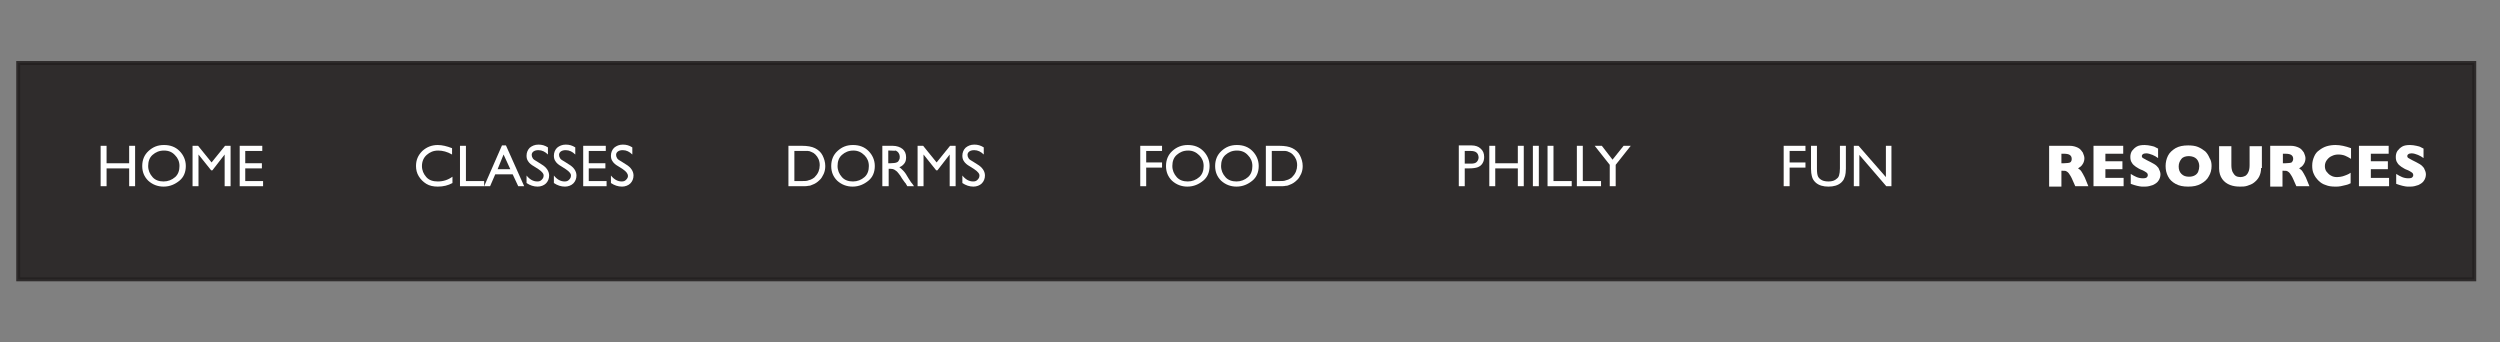 <?xml version="1.0" encoding="utf-8"?>
<!-- Generator: Adobe Illustrator 16.0.4, SVG Export Plug-In . SVG Version: 6.00 Build 0)  -->
<!DOCTYPE svg PUBLIC "-//W3C//DTD SVG 1.1//EN" "http://www.w3.org/Graphics/SVG/1.1/DTD/svg11.dtd">
<svg version="1.1" id="Layer_1" xmlns="http://www.w3.org/2000/svg" xmlns:xlink="http://www.w3.org/1999/xlink" x="0px" y="0px"
	 width="631px" height="86.4px" viewBox="0 0 631 86.4" style="enable-background:new 0 0 631 86.4;" xml:space="preserve">
<rect x="0" y="0" width="631" height="86.4" fill="#808080" stroke="none"/>
<style type="text/css">
<![CDATA[
	.st0{fill:#FFFFFF;}
	.st1{opacity:0.87;fill:#231F20;stroke:#231F20;stroke-miterlimit:10;enable-background:new    ;}
]]>
</style>
<rect x="4.6" y="15.9" class="st1" width="619.9" height="54.6"/>
<g>
	<path class="st0" d="M32.6,36.8h1.5V47h-1.5v-4.5h-5.7V47h-1.5V36.8h1.5v4.4h5.7V36.8z"/>
	<path class="st0" d="M41.4,36.6c1.6,0,2.9,0.5,3.9,1.5s1.6,2.3,1.6,3.8s-0.5,2.8-1.6,3.7s-2.4,1.5-4,1.5c-1.5,0-2.8-0.5-3.9-1.5
		c-1-1-1.5-2.2-1.5-3.7c0-1.5,0.5-2.8,1.6-3.8S39.8,36.6,41.4,36.6z M41.4,38c-1.2,0-2.1,0.4-2.9,1.1s-1.1,1.7-1.1,2.8
		c0,1.1,0.4,2,1.1,2.8s1.7,1.1,2.8,1.1c1.1,0,2.1-0.4,2.9-1.1c0.8-0.7,1.1-1.7,1.1-2.8c0-1.1-0.4-2-1.1-2.7
		C43.5,38.4,42.6,38,41.4,38z"/>
	<path class="st0" d="M56.8,36.8h1.4V47h-1.5v-8l-3.1,4h-0.3l-3.2-4v8h-1.5V36.8h1.4l3.4,4.2L56.8,36.8z"/>
	<path class="st0" d="M60.4,36.8h5.8v1.3h-4.3v3.1h4.2v1.3h-4.2v3.2h4.5V47h-5.9V36.8z"/>
	<path class="st0" d="M114.2,44.6v1.6c-1.1,0.6-2.3,0.9-3.7,0.9c-1.1,0-2.1-0.2-2.9-0.7c-0.8-0.5-1.4-1.1-1.9-1.9
		c-0.5-0.8-0.7-1.7-0.7-2.6c0-1.5,0.5-2.7,1.6-3.8c1.1-1,2.4-1.5,3.9-1.5c1.1,0,2.3,0.3,3.6,0.8V39c-1.2-0.7-2.4-1-3.5-1
		c-1.2,0-2.1,0.4-2.9,1.1c-0.8,0.7-1.2,1.7-1.2,2.8c0,1.1,0.4,2,1.1,2.8s1.7,1.1,2.9,1.1C111.9,45.8,113.1,45.4,114.2,44.6z"/>
	<path class="st0" d="M116.1,36.8h1.5v8.9h4.6V47h-6.1V36.8z"/>
	<path class="st0" d="M126.7,36.7h1l4.6,10.3h-1.5l-1.4-3h-4.4l-1.3,3h-1.5L126.7,36.7z M128.8,42.7l-1.7-3.7l-1.5,3.7H128.8z"/>
	<path class="st0" d="M135.9,42.7l-1.1-0.7c-0.7-0.4-1.2-0.8-1.5-1.3c-0.3-0.4-0.4-0.9-0.4-1.4c0-0.8,0.3-1.5,0.8-2
		c0.6-0.5,1.3-0.8,2.2-0.8c0.9,0,1.6,0.2,2.4,0.7V39c-0.7-0.7-1.5-1.1-2.4-1.1c-0.5,0-0.9,0.1-1.2,0.3c-0.3,0.2-0.5,0.5-0.5,0.9
		c0,0.3,0.1,0.6,0.3,0.9s0.6,0.5,1.1,0.8l1.1,0.7c1.2,0.7,1.9,1.7,1.9,2.8c0,0.8-0.3,1.5-0.8,2c-0.5,0.5-1.3,0.8-2.1,0.8
		c-1,0-1.9-0.3-2.8-0.9v-1.9c0.8,1,1.7,1.5,2.7,1.5c0.5,0,0.8-0.1,1.1-0.4c0.3-0.3,0.5-0.6,0.5-1C137.3,43.9,136.8,43.3,135.9,42.7z
		"/>
	<path class="st0" d="M142.8,42.7l-1.1-0.7c-0.7-0.4-1.2-0.8-1.5-1.3c-0.3-0.4-0.4-0.9-0.4-1.4c0-0.8,0.3-1.5,0.8-2
		c0.6-0.5,1.3-0.8,2.2-0.8c0.9,0,1.6,0.2,2.4,0.7V39c-0.7-0.7-1.5-1.1-2.4-1.1c-0.5,0-0.9,0.1-1.2,0.3c-0.3,0.2-0.5,0.5-0.5,0.9
		c0,0.3,0.1,0.6,0.3,0.9s0.6,0.5,1.1,0.8l1.1,0.7c1.2,0.7,1.9,1.7,1.9,2.8c0,0.8-0.3,1.5-0.8,2c-0.5,0.5-1.3,0.8-2.1,0.8
		c-1,0-1.9-0.3-2.8-0.9v-1.9c0.8,1,1.7,1.5,2.7,1.5c0.5,0,0.8-0.1,1.1-0.4c0.3-0.3,0.5-0.6,0.5-1C144.2,43.9,143.7,43.3,142.8,42.7z
		"/>
	<path class="st0" d="M147.1,36.8h5.8v1.3h-4.3v3.1h4.2v1.3h-4.2v3.2h4.5V47h-5.9V36.8z"/>
	<path class="st0" d="M157.2,42.7l-1.1-0.7c-0.7-0.4-1.2-0.8-1.5-1.3c-0.3-0.4-0.4-0.9-0.4-1.4c0-0.8,0.3-1.5,0.8-2
		c0.6-0.5,1.3-0.8,2.2-0.8c0.9,0,1.6,0.2,2.4,0.7V39c-0.7-0.7-1.5-1.1-2.4-1.1c-0.5,0-0.9,0.1-1.2,0.3c-0.3,0.2-0.5,0.5-0.5,0.9
		c0,0.3,0.1,0.6,0.3,0.9s0.6,0.5,1.1,0.8l1.1,0.7c1.2,0.7,1.9,1.7,1.9,2.8c0,0.8-0.3,1.5-0.8,2c-0.5,0.5-1.3,0.8-2.1,0.8
		c-1,0-1.9-0.3-2.8-0.9v-1.9c0.8,1,1.7,1.5,2.7,1.5c0.5,0,0.8-0.1,1.1-0.4c0.3-0.3,0.5-0.6,0.5-1C158.5,43.9,158.1,43.3,157.2,42.7z
		"/>
	<path class="st0" d="M199,47V36.8h3.4c1.4,0,2.5,0.2,3.3,0.6c0.8,0.4,1.5,1,1.9,1.8s0.7,1.7,0.7,2.7c0,0.7-0.1,1.3-0.4,2
		c-0.3,0.6-0.6,1.2-1.1,1.6c-0.5,0.5-1.1,0.9-1.7,1.1c-0.4,0.2-0.7,0.3-1.1,0.3c-0.3,0.1-0.9,0.1-1.8,0.1H199z M202.3,38.1h-1.8v7.6
		h1.9c0.7,0,1.3,0,1.7-0.2c0.4-0.1,0.7-0.2,1-0.4c0.3-0.2,0.5-0.3,0.7-0.6c0.7-0.7,1.1-1.7,1.1-2.8c0-1.1-0.4-2-1.1-2.7
		c-0.3-0.3-0.6-0.5-0.9-0.6c-0.4-0.2-0.7-0.3-1-0.3S203,38.1,202.3,38.1z"/>
	<path class="st0" d="M215.3,36.6c1.6,0,2.9,0.5,3.9,1.5s1.6,2.3,1.6,3.8s-0.5,2.8-1.6,3.7s-2.4,1.5-4,1.5c-1.5,0-2.8-0.5-3.9-1.5
		c-1-1-1.5-2.2-1.5-3.7c0-1.5,0.5-2.8,1.6-3.8S213.7,36.6,215.3,36.6z M215.4,38c-1.2,0-2.1,0.4-2.9,1.1s-1.1,1.7-1.1,2.8
		c0,1.1,0.4,2,1.1,2.8s1.7,1.1,2.8,1.1c1.1,0,2.1-0.4,2.9-1.1c0.8-0.7,1.1-1.7,1.1-2.8c0-1.1-0.4-2-1.1-2.7
		C217.4,38.4,216.5,38,215.4,38z"/>
	<path class="st0" d="M222.7,47V36.8h2.6c1,0,1.9,0.3,2.5,0.8c0.6,0.5,0.9,1.2,0.9,2.1c0,0.6-0.1,1.1-0.4,1.5
		c-0.3,0.4-0.7,0.8-1.3,1c0.3,0.2,0.6,0.5,1,0.9s0.8,1,1.3,1.9c0.4,0.6,0.6,1,0.9,1.3l0.5,0.7h-1.7l-0.4-0.7c0,0,0-0.1-0.1-0.1
		l-0.3-0.4l-0.5-0.7l-0.5-0.8c-0.3-0.4-0.6-0.8-0.8-1c-0.3-0.2-0.5-0.4-0.7-0.5c-0.2-0.1-0.5-0.2-1-0.2h-0.4V47H222.7z M224.6,38
		h-0.4v3.2h0.6c0.7,0,1.3-0.1,1.5-0.2c0.3-0.1,0.5-0.3,0.6-0.6c0.2-0.3,0.2-0.5,0.2-0.9c0-0.3-0.1-0.6-0.3-0.9
		c-0.2-0.3-0.4-0.4-0.7-0.6C225.8,38.1,225.3,38,224.6,38z"/>
	<path class="st0" d="M239.8,36.8h1.4V47h-1.5v-8l-3.1,4h-0.3l-3.2-4v8h-1.5V36.8h1.4l3.4,4.2L239.8,36.8z"/>
	<path class="st0" d="M245.9,42.7l-1.1-0.7c-0.7-0.4-1.2-0.8-1.5-1.3c-0.3-0.4-0.4-0.9-0.4-1.4c0-0.8,0.3-1.5,0.8-2
		c0.6-0.5,1.3-0.8,2.2-0.8c0.9,0,1.6,0.2,2.4,0.7V39c-0.7-0.7-1.5-1.1-2.4-1.1c-0.5,0-0.9,0.1-1.2,0.3c-0.3,0.2-0.5,0.5-0.5,0.9
		c0,0.3,0.1,0.6,0.3,0.9s0.6,0.5,1.1,0.8l1.1,0.7c1.2,0.7,1.9,1.7,1.9,2.8c0,0.8-0.3,1.5-0.8,2c-0.5,0.5-1.3,0.8-2.1,0.8
		c-1,0-1.9-0.3-2.8-0.9v-1.9c0.8,1,1.7,1.5,2.7,1.5c0.5,0,0.8-0.1,1.1-0.4c0.3-0.3,0.5-0.6,0.5-1C247.3,43.9,246.8,43.3,245.9,42.7z
		"/>
	<path class="st0" d="M287.8,36.8h5.5v1.3h-4v2.9h4v1.3h-4V47h-1.5V36.8z"/>
	<path class="st0" d="M299.8,36.6c1.6,0,2.9,0.5,3.9,1.5s1.6,2.3,1.6,3.8s-0.5,2.8-1.6,3.7s-2.4,1.5-4,1.5c-1.5,0-2.8-0.5-3.9-1.5
		c-1-1-1.5-2.2-1.5-3.7c0-1.5,0.5-2.8,1.6-3.8S298.3,36.6,299.8,36.6z M299.9,38c-1.2,0-2.1,0.4-2.9,1.1s-1.1,1.7-1.1,2.8
		c0,1.1,0.4,2,1.1,2.8s1.7,1.1,2.8,1.1c1.1,0,2.1-0.4,2.9-1.1c0.8-0.7,1.1-1.7,1.1-2.8c0-1.1-0.4-2-1.1-2.7
		C301.9,38.4,301,38,299.9,38z"/>
	<path class="st0" d="M312.2,36.6c1.6,0,2.9,0.5,3.9,1.5s1.6,2.3,1.6,3.8s-0.5,2.8-1.6,3.7s-2.4,1.5-4,1.5c-1.5,0-2.8-0.5-3.9-1.5
		c-1-1-1.5-2.2-1.5-3.7c0-1.5,0.5-2.8,1.6-3.8S310.6,36.6,312.2,36.6z M312.2,38c-1.2,0-2.1,0.4-2.9,1.1s-1.1,1.7-1.1,2.8
		c0,1.1,0.4,2,1.1,2.8s1.7,1.1,2.8,1.1c1.1,0,2.1-0.4,2.9-1.1c0.8-0.7,1.1-1.7,1.1-2.8c0-1.1-0.4-2-1.1-2.7
		C314.3,38.4,313.4,38,312.2,38z"/>
	<path class="st0" d="M319.5,47V36.8h3.4c1.4,0,2.5,0.2,3.3,0.6c0.8,0.4,1.5,1,1.9,1.8s0.7,1.7,0.7,2.7c0,0.7-0.1,1.3-0.4,2
		c-0.3,0.6-0.6,1.2-1.1,1.6c-0.5,0.5-1.1,0.9-1.7,1.1c-0.4,0.2-0.7,0.3-1.1,0.3c-0.3,0.1-0.9,0.1-1.8,0.1H319.5z M322.8,38.1H321
		v7.6h1.9c0.7,0,1.3,0,1.7-0.2c0.4-0.1,0.7-0.2,1-0.4c0.3-0.2,0.5-0.3,0.7-0.6c0.7-0.7,1.1-1.7,1.1-2.8c0-1.1-0.4-2-1.1-2.7
		c-0.3-0.3-0.6-0.5-0.9-0.6c-0.4-0.2-0.7-0.3-1-0.3S323.5,38.1,322.8,38.1z"/>
	<path class="st0" d="M368.2,47V36.7h3.2c1,0,1.8,0.3,2.3,0.8c0.6,0.5,0.9,1.2,0.9,2.1c0,0.6-0.1,1.1-0.4,1.6
		c-0.3,0.5-0.7,0.8-1.2,1c-0.5,0.2-1.3,0.3-2.2,0.3h-1.1V47H368.2z M371.2,38.1h-1.5v3.2h1.6c0.6,0,1.1-0.1,1.4-0.4
		c0.3-0.3,0.5-0.7,0.5-1.2C373.1,38.6,372.5,38.1,371.2,38.1z"/>
	<path class="st0" d="M383.1,36.8h1.5V47h-1.5v-4.5h-5.7V47h-1.5V36.8h1.5v4.4h5.7V36.8z"/>
	<path class="st0" d="M386.9,36.8h1.5V47h-1.5V36.8z"/>
	<path class="st0" d="M390.6,36.8h1.5v8.9h4.6V47h-6.1V36.8z"/>
	<path class="st0" d="M398,36.8h1.5v8.9h4.6V47H398V36.8z"/>
	<path class="st0" d="M409.8,36.8h1.8l-3.8,4.8V47h-1.5v-5.4l-3.8-4.8h1.8l2.7,3.5L409.8,36.8z"/>
	<path class="st0" d="M450.2,36.8h5.5v1.3h-4v2.9h4v1.3h-4V47h-1.5V36.8z"/>
	<path class="st0" d="M464.4,36.8h1.5v5.8c0,0.8-0.1,1.4-0.2,1.8c-0.1,0.4-0.3,0.7-0.4,1c-0.2,0.3-0.4,0.5-0.6,0.7
		c-0.8,0.7-1.9,1-3.2,1c-1.3,0-2.4-0.3-3.2-1c-0.2-0.2-0.5-0.5-0.6-0.7c-0.2-0.3-0.3-0.6-0.4-1c-0.1-0.4-0.2-1-0.2-1.8v-5.8h1.5v5.8
		c0,1,0.1,1.6,0.3,2c0.2,0.4,0.6,0.7,1,0.9s1,0.3,1.6,0.3c0.9,0,1.6-0.2,2.1-0.7c0.3-0.2,0.5-0.5,0.6-0.9s0.2-0.9,0.2-1.7V36.8z"/>
	<path class="st0" d="M476,36.8h1.4V47h-1.3l-6.8-7.9V47h-1.4V36.8h1.2l6.9,7.9V36.8z"/>
	<path class="st0" d="M527.1,47h-3.3l-0.8-1.8c-0.3-0.7-0.6-1.1-0.8-1.4c-0.2-0.3-0.5-0.5-0.7-0.6c-0.2-0.1-0.5-0.1-0.9-0.1h-0.3v4
		h-3.1V36.8h5.2c0.8,0,1.5,0.2,2.1,0.5s0.9,0.8,1.2,1.2c0.2,0.5,0.4,1,0.4,1.4c0,0.5-0.1,0.9-0.3,1.3c-0.2,0.4-0.4,0.6-0.6,0.8
		c-0.2,0.2-0.5,0.3-0.7,0.5c0.3,0.2,0.6,0.4,0.8,0.7c0.2,0.3,0.5,0.8,0.9,1.6L527.1,47z M522.9,40.1c0-0.5-0.2-0.8-0.5-1
		c-0.3-0.2-0.8-0.3-1.5-0.3h-0.6v2.4h0.7c0.7,0,1.3-0.1,1.5-0.2C522.8,40.8,522.9,40.5,522.9,40.1z"/>
	<path class="st0" d="M536.1,47h-7.7V36.8h7.5v2h-4.5v1.9h4.3v2h-4.3v2.2h4.6V47z"/>
	<path class="st0" d="M545.3,44c0,0.6-0.2,1.2-0.5,1.6c-0.3,0.5-0.8,0.8-1.4,1.1c-0.6,0.2-1.2,0.4-2,0.4c-0.2,0-0.5,0-0.8,0
		c-0.3,0-0.7-0.1-1.2-0.2c-0.5-0.1-1-0.3-1.6-0.5v-2.5c0.5,0.3,1,0.6,1.5,0.8c0.5,0.2,1,0.3,1.6,0.3c0.5,0,0.9-0.1,1-0.3
		c0.2-0.2,0.2-0.3,0.2-0.5c0-0.3-0.1-0.5-0.4-0.7c-0.3-0.2-0.6-0.4-1.1-0.6c-0.6-0.2-1-0.5-1.5-0.8c-0.4-0.3-0.8-0.6-1-1
		c-0.3-0.4-0.4-0.9-0.4-1.5c0-0.5,0.1-1,0.4-1.5c0.3-0.4,0.7-0.8,1.2-1.1s1.2-0.4,2-0.4c0.6,0,1.1,0.1,1.6,0.2
		c0.5,0.1,0.9,0.2,1.2,0.4s0.5,0.2,0.6,0.3v2.4c-0.4-0.3-0.9-0.6-1.4-0.8c-0.5-0.2-1.1-0.4-1.6-0.4c-0.4,0-0.7,0.1-0.8,0.2
		c-0.2,0.1-0.3,0.3-0.3,0.5c0,0.2,0.1,0.4,0.3,0.5c0.2,0.1,0.5,0.3,0.9,0.5c0.8,0.4,1.4,0.7,1.9,1s0.8,0.6,1.1,1
		C545.1,43,545.3,43.5,545.3,44z"/>
	<path class="st0" d="M558.2,41.9c0,0.9-0.2,1.8-0.7,2.6c-0.4,0.8-1.1,1.4-2,1.9c-0.9,0.5-1.9,0.7-3.2,0.7c-1.3,0-2.3-0.2-3.2-0.7
		s-1.5-1.1-1.9-1.9c-0.4-0.8-0.6-1.6-0.6-2.6c0-0.9,0.2-1.8,0.6-2.6c0.4-0.8,1.1-1.4,1.9-1.9c0.9-0.5,1.9-0.7,3.2-0.7
		c0.9,0,1.8,0.1,2.5,0.4c0.7,0.3,1.3,0.7,1.8,1.1c0.5,0.5,0.8,1,1.1,1.7C558.1,40.5,558.2,41.2,558.2,41.9z M555.1,41.9
		c0-0.4-0.1-0.7-0.2-1c-0.1-0.3-0.3-0.6-0.5-0.8c-0.2-0.2-0.5-0.4-0.8-0.5c-0.3-0.1-0.7-0.2-1.1-0.2c-0.8,0-1.5,0.2-1.9,0.7
		s-0.7,1.1-0.7,1.9s0.2,1.4,0.7,1.9c0.5,0.5,1.1,0.7,1.9,0.7c0.6,0,1-0.1,1.4-0.3s0.7-0.5,0.9-0.9C555,42.9,555.1,42.4,555.1,41.9z"
		/>
	<path class="st0" d="M570.7,42.4c0,0.9-0.2,1.6-0.5,2.2c-0.3,0.6-0.8,1.1-1.3,1.5c-0.5,0.4-1.1,0.6-1.7,0.8
		c-0.6,0.2-1.2,0.2-1.8,0.2c-0.9,0-1.7-0.1-2.5-0.4c-0.8-0.3-1.5-0.8-2-1.5s-0.8-1.6-0.8-2.7v-5.6h3.1v4.8c0,0.7,0.1,1.2,0.3,1.7
		c0.2,0.4,0.5,0.8,0.8,1c0.3,0.2,0.8,0.3,1.2,0.3c0.4,0,0.8-0.1,1.2-0.3c0.3-0.2,0.6-0.5,0.8-1c0.2-0.4,0.3-1,0.3-1.7v-4.8h3.1V42.4
		z"/>
	<path class="st0" d="M582.9,47h-3.3l-0.8-1.8c-0.3-0.7-0.6-1.1-0.8-1.4c-0.2-0.3-0.5-0.5-0.7-0.6c-0.2-0.1-0.5-0.1-0.9-0.1h-0.3v4
		h-3.1V36.8h5.2c0.8,0,1.5,0.2,2.1,0.5s0.9,0.8,1.2,1.2c0.2,0.5,0.4,1,0.4,1.4c0,0.5-0.1,0.9-0.3,1.3c-0.2,0.4-0.4,0.6-0.6,0.8
		c-0.2,0.2-0.5,0.3-0.7,0.5c0.3,0.2,0.6,0.4,0.8,0.7c0.2,0.3,0.5,0.8,0.9,1.6L582.9,47z M578.8,40.1c0-0.5-0.2-0.8-0.5-1
		c-0.3-0.2-0.8-0.3-1.5-0.3h-0.6v2.4h0.7c0.7,0,1.3-0.1,1.5-0.2C578.6,40.8,578.8,40.5,578.8,40.1z"/>
	<path class="st0" d="M593.4,46.2c-0.4,0.2-0.8,0.4-1.3,0.5c-0.4,0.1-0.9,0.2-1.3,0.3c-0.4,0.1-0.9,0.1-1.4,0.1
		c-0.9,0-1.7-0.1-2.4-0.4c-0.7-0.2-1.3-0.6-1.8-1.1c-0.5-0.5-0.9-1-1.2-1.7c-0.3-0.6-0.4-1.3-0.4-2.1c0-0.9,0.2-1.6,0.5-2.3
		c0.3-0.7,0.7-1.2,1.3-1.6c0.5-0.4,1.2-0.8,1.9-1c0.7-0.2,1.4-0.3,2.2-0.3c1.2,0,2.5,0.3,3.9,0.8v2.7c-0.5-0.3-1-0.6-1.5-0.8
		c-0.5-0.2-1.1-0.3-1.7-0.3c-0.6,0-1.1,0.1-1.7,0.4c-0.5,0.2-0.9,0.6-1.2,1s-0.5,0.9-0.5,1.5c0,0.5,0.1,1,0.4,1.4
		c0.3,0.4,0.7,0.8,1.1,1c0.5,0.3,1,0.4,1.6,0.4c0.5,0,1-0.1,1.4-0.2c0.4-0.1,0.8-0.3,1.1-0.4c0.3-0.1,0.6-0.3,0.9-0.5V46.2z"/>
	<path class="st0" d="M603.1,47h-7.7V36.8h7.5v2h-4.5v1.9h4.3v2h-4.3v2.2h4.6V47z"/>
	<path class="st0" d="M612.3,44c0,0.6-0.2,1.2-0.5,1.6c-0.3,0.5-0.8,0.8-1.4,1.1c-0.6,0.2-1.2,0.4-2,0.4c-0.2,0-0.5,0-0.8,0
		c-0.3,0-0.7-0.1-1.2-0.2c-0.5-0.1-1-0.3-1.6-0.5v-2.5c0.5,0.3,1,0.6,1.5,0.8c0.5,0.2,1,0.3,1.6,0.3c0.5,0,0.9-0.1,1-0.3
		c0.2-0.2,0.2-0.3,0.2-0.5c0-0.3-0.1-0.5-0.4-0.7c-0.3-0.2-0.6-0.4-1.1-0.6c-0.6-0.2-1-0.5-1.5-0.8c-0.4-0.3-0.8-0.6-1-1
		c-0.3-0.4-0.4-0.9-0.4-1.5c0-0.5,0.1-1,0.4-1.5c0.3-0.4,0.7-0.8,1.2-1.1s1.2-0.4,2-0.4c0.6,0,1.1,0.1,1.6,0.2
		c0.5,0.1,0.9,0.2,1.2,0.4s0.5,0.2,0.6,0.3v2.4c-0.4-0.3-0.9-0.6-1.4-0.8c-0.5-0.2-1.1-0.4-1.6-0.4c-0.4,0-0.7,0.1-0.8,0.2
		c-0.2,0.1-0.3,0.3-0.3,0.5c0,0.2,0.1,0.4,0.3,0.5c0.2,0.1,0.5,0.3,0.9,0.5c0.8,0.4,1.4,0.7,1.9,1s0.8,0.6,1.1,1
		C612.1,43,612.3,43.5,612.3,44z"/>
</g>
</svg>

